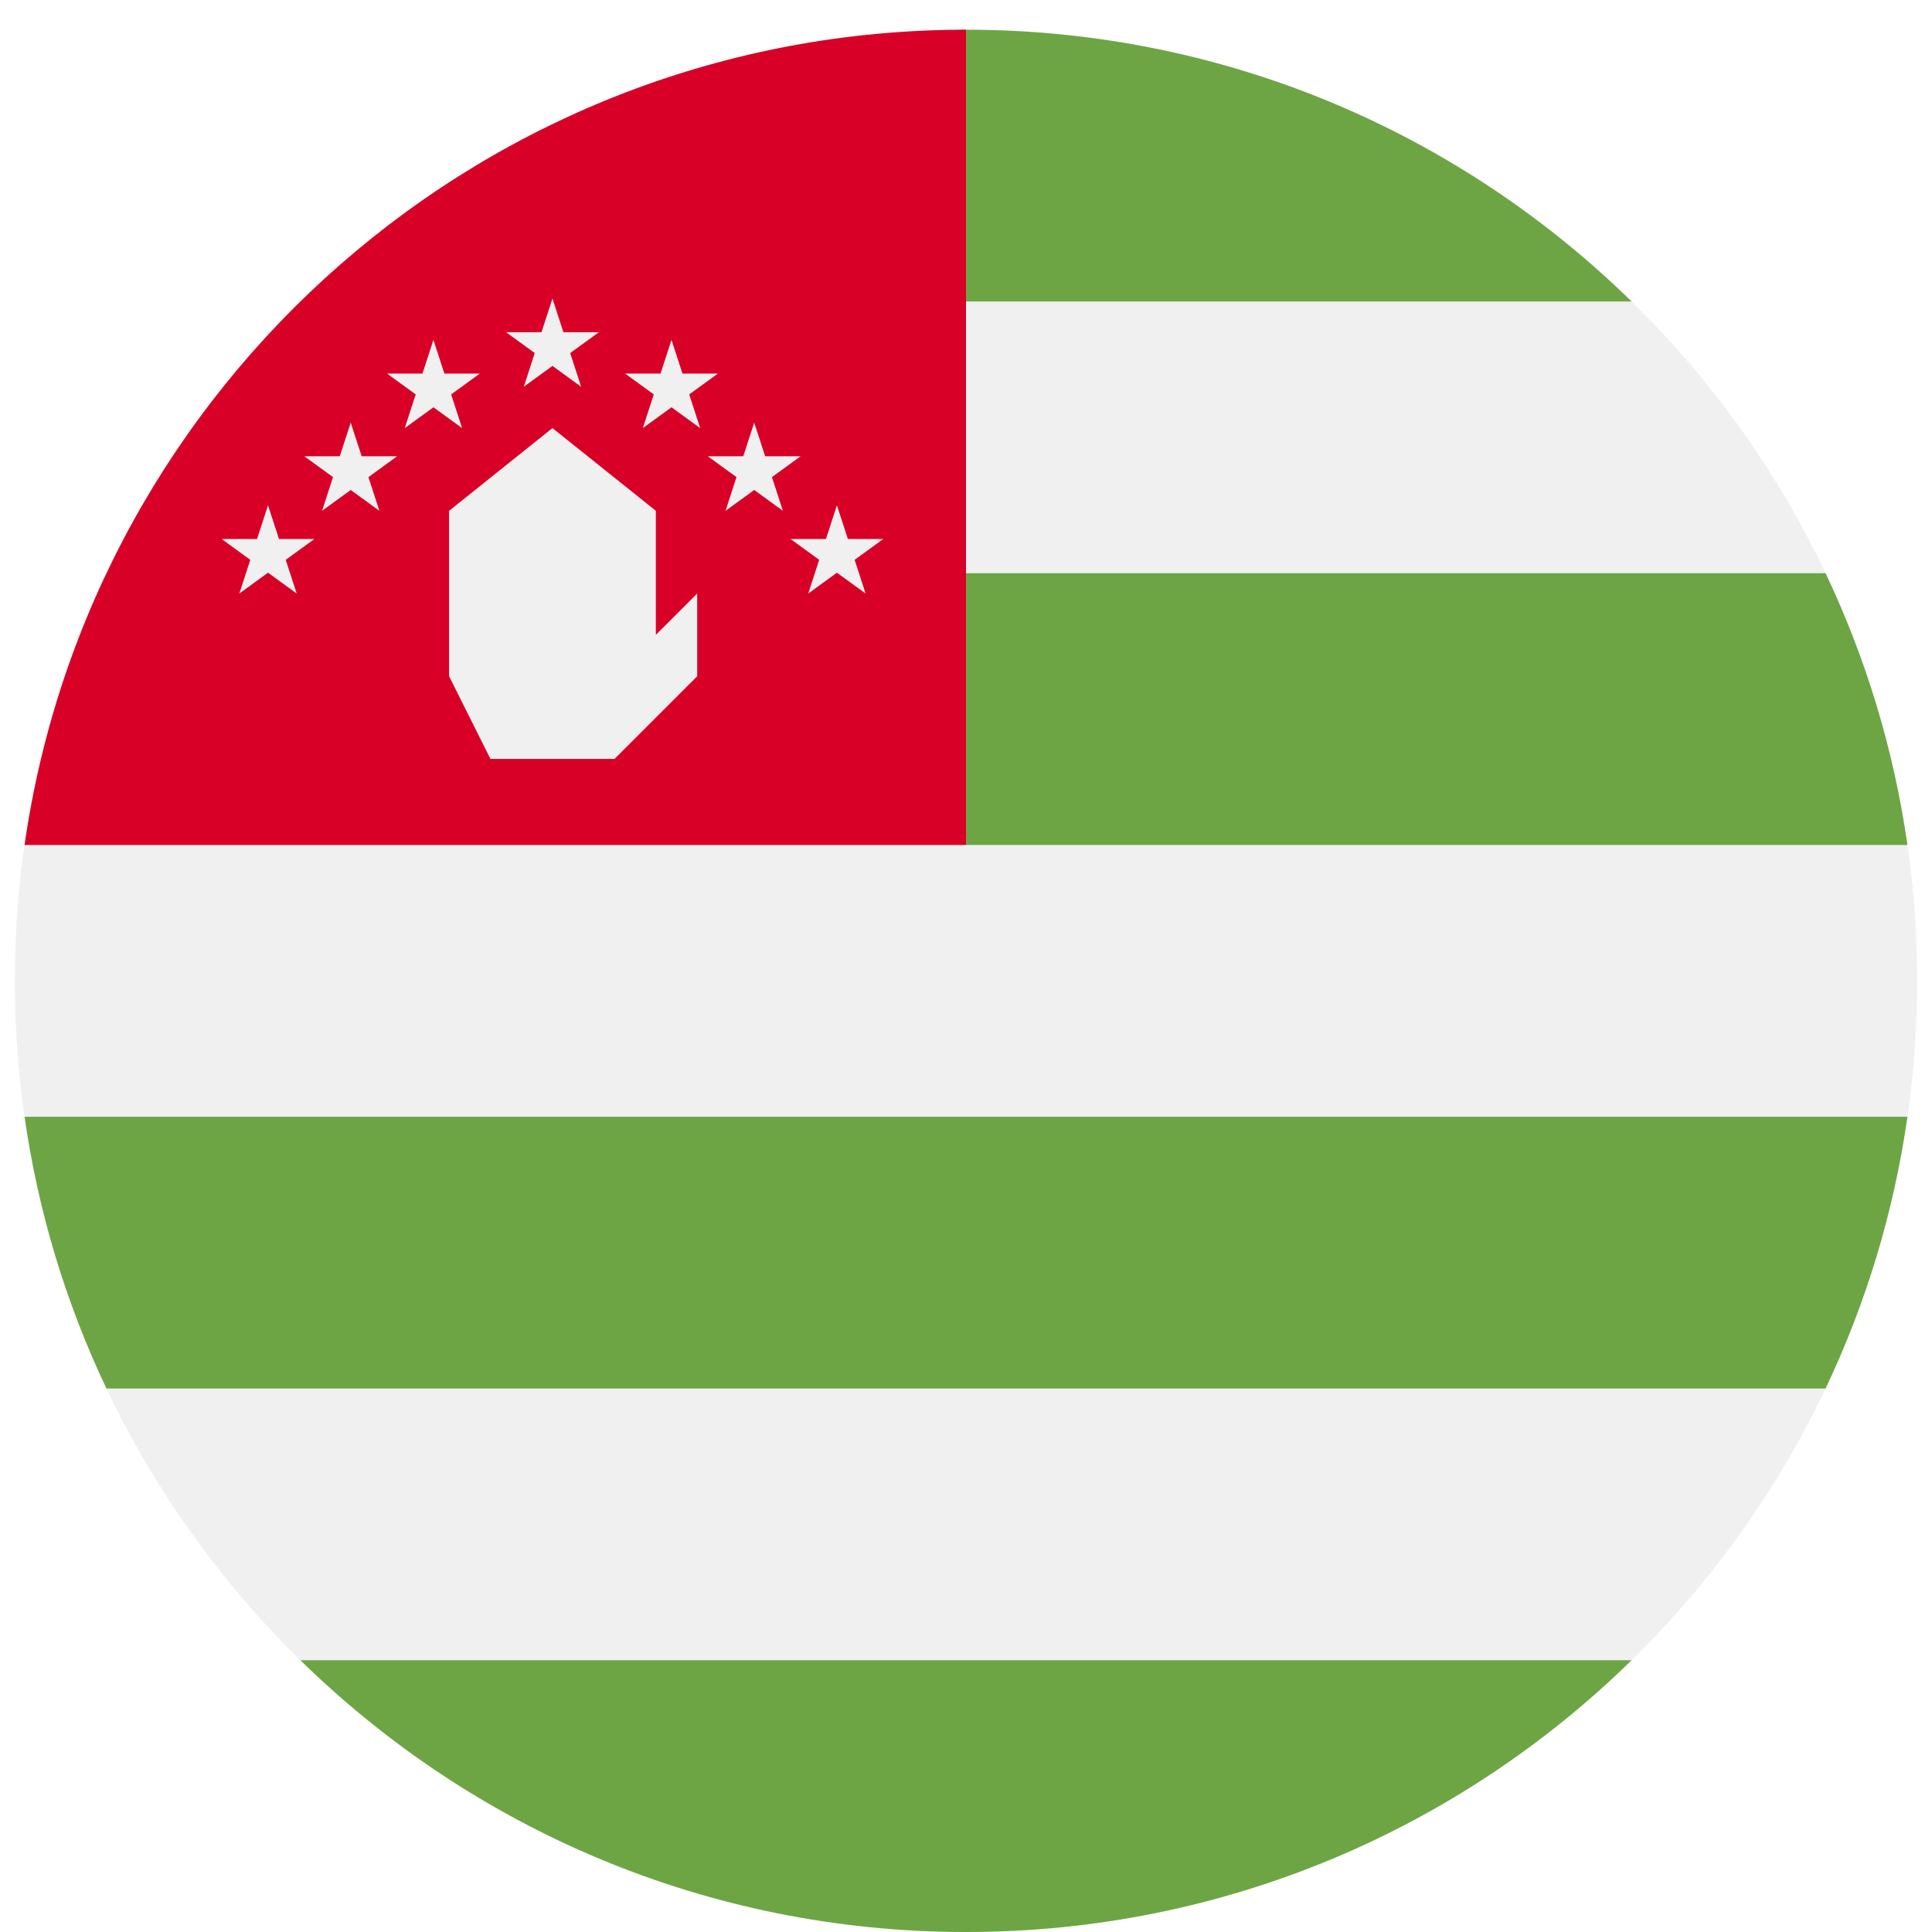 <svg width="520" height="520" viewBox="0 0 520 520" fill="none" xmlns="http://www.w3.org/2000/svg">
<g clip-path="url(#clip0_105_760)" filter="url(#filter0_dd_105_760)">
<path d="M260 512C401.385 512 516 397.385 516 256C516 114.615 401.385 0 260 0C118.615 0 4 114.615 4 256C4 397.385 118.615 512 260 512Z" fill="#F0F0F0"/>
<path d="M439.138 73.144C392.965 27.904 329.747 0 260 0C237.739 0 172.606 27.904 126.435 73.144H439.138Z" fill="#6DA544"/>
<path d="M260 219.429H513.388C509.694 193.604 502.151 169.024 491.35 146.286H248.87L260 219.429Z" fill="#6DA544"/>
<path d="M28.651 365.715H491.349C502.151 342.978 509.694 318.396 513.388 292.571H6.612C10.307 318.397 17.848 342.979 28.651 365.715Z" fill="#6DA544"/>
<path d="M80.862 438.856C127.035 484.096 190.253 512 260 512C329.747 512 392.965 484.096 439.138 438.856H80.862Z" fill="#6DA544"/>
<path d="M260 0C131.034 0 24.36 95.371 6.612 219.429H260V0Z" fill="#D80027"/>
<path d="M132 196.267L120.87 174.007V129.485L148.696 107.224L176.522 129.485V162.876L187.652 151.746V174.007L165.391 196.267H132Z" fill="#F0F0F0"/>
<path d="M72.135 128L75.082 137.07H84.618L76.903 142.677L79.851 151.746L72.135 146.14L64.419 151.746L67.367 142.677L59.652 137.07H69.188L72.135 128Z" fill="#F0F0F0"/>
<path d="M94.396 105.739L97.343 114.809H106.88L99.164 120.416L102.111 129.485L94.396 123.88L86.681 129.485L89.629 120.416L81.913 114.809H91.448L94.396 105.739Z" fill="#F0F0F0"/>
<path d="M116.657 83.478L119.604 92.548H129.139L121.425 98.155L124.371 107.224L116.657 101.619L108.941 107.224L111.888 98.155L104.174 92.548H113.709L116.657 83.478Z" fill="#F0F0F0"/>
<path d="M225.256 128L222.309 137.07H212.774L220.488 142.677L217.541 151.746L225.256 146.14L232.972 151.746L230.025 142.677L237.739 137.07H228.204L225.256 128Z" fill="#F0F0F0"/>
<path d="M202.995 105.739L200.048 114.809H190.513L198.227 120.416L195.28 129.485L202.995 123.88L210.711 129.485L207.763 120.416L215.478 114.809H205.943L202.995 105.739Z" fill="#F0F0F0"/>
<path d="M180.735 83.478L177.787 92.548H168.252L175.966 98.155L173.019 107.224L180.735 101.619L188.45 107.224L185.503 98.155L193.217 92.548H183.682L180.735 83.478Z" fill="#F0F0F0"/>
<path d="M148.696 72.348L145.748 81.418H136.213L143.927 87.024L140.98 96.093L148.696 90.488L156.411 96.093L153.464 87.024L161.178 81.418H151.643L148.696 72.348Z" fill="#F0F0F0"/>
</g>
<defs>
<filter id="filter0_dd_105_760" x="0" y="0" width="520" height="520" filterUnits="userSpaceOnUse" color-interpolation-filters="sRGB">
<feFlood flood-opacity="0" result="BackgroundImageFix"/>
<feColorMatrix in="SourceAlpha" type="matrix" values="0 0 0 0 0 0 0 0 0 0 0 0 0 0 0 0 0 0 127 0" result="hardAlpha"/>
<feOffset dy="4"/>
<feGaussianBlur stdDeviation="2"/>
<feComposite in2="hardAlpha" operator="out"/>
<feColorMatrix type="matrix" values="0 0 0 0 0 0 0 0 0 0 0 0 0 0 0 0 0 0 0.25 0"/>
<feBlend mode="normal" in2="BackgroundImageFix" result="effect1_dropShadow_105_760"/>
<feColorMatrix in="SourceAlpha" type="matrix" values="0 0 0 0 0 0 0 0 0 0 0 0 0 0 0 0 0 0 127 0" result="hardAlpha"/>
<feOffset dy="4"/>
<feGaussianBlur stdDeviation="2"/>
<feComposite in2="hardAlpha" operator="out"/>
<feColorMatrix type="matrix" values="0 0 0 0 0 0 0 0 0 0 0 0 0 0 0 0 0 0 0.25 0"/>
<feBlend mode="normal" in2="effect1_dropShadow_105_760" result="effect2_dropShadow_105_760"/>
<feBlend mode="normal" in="SourceGraphic" in2="effect2_dropShadow_105_760" result="shape"/>
</filter>
<clipPath id="clip0_105_760">
<rect width="512" height="512" fill="white" transform="translate(4)"/>
</clipPath>
</defs>
</svg>
